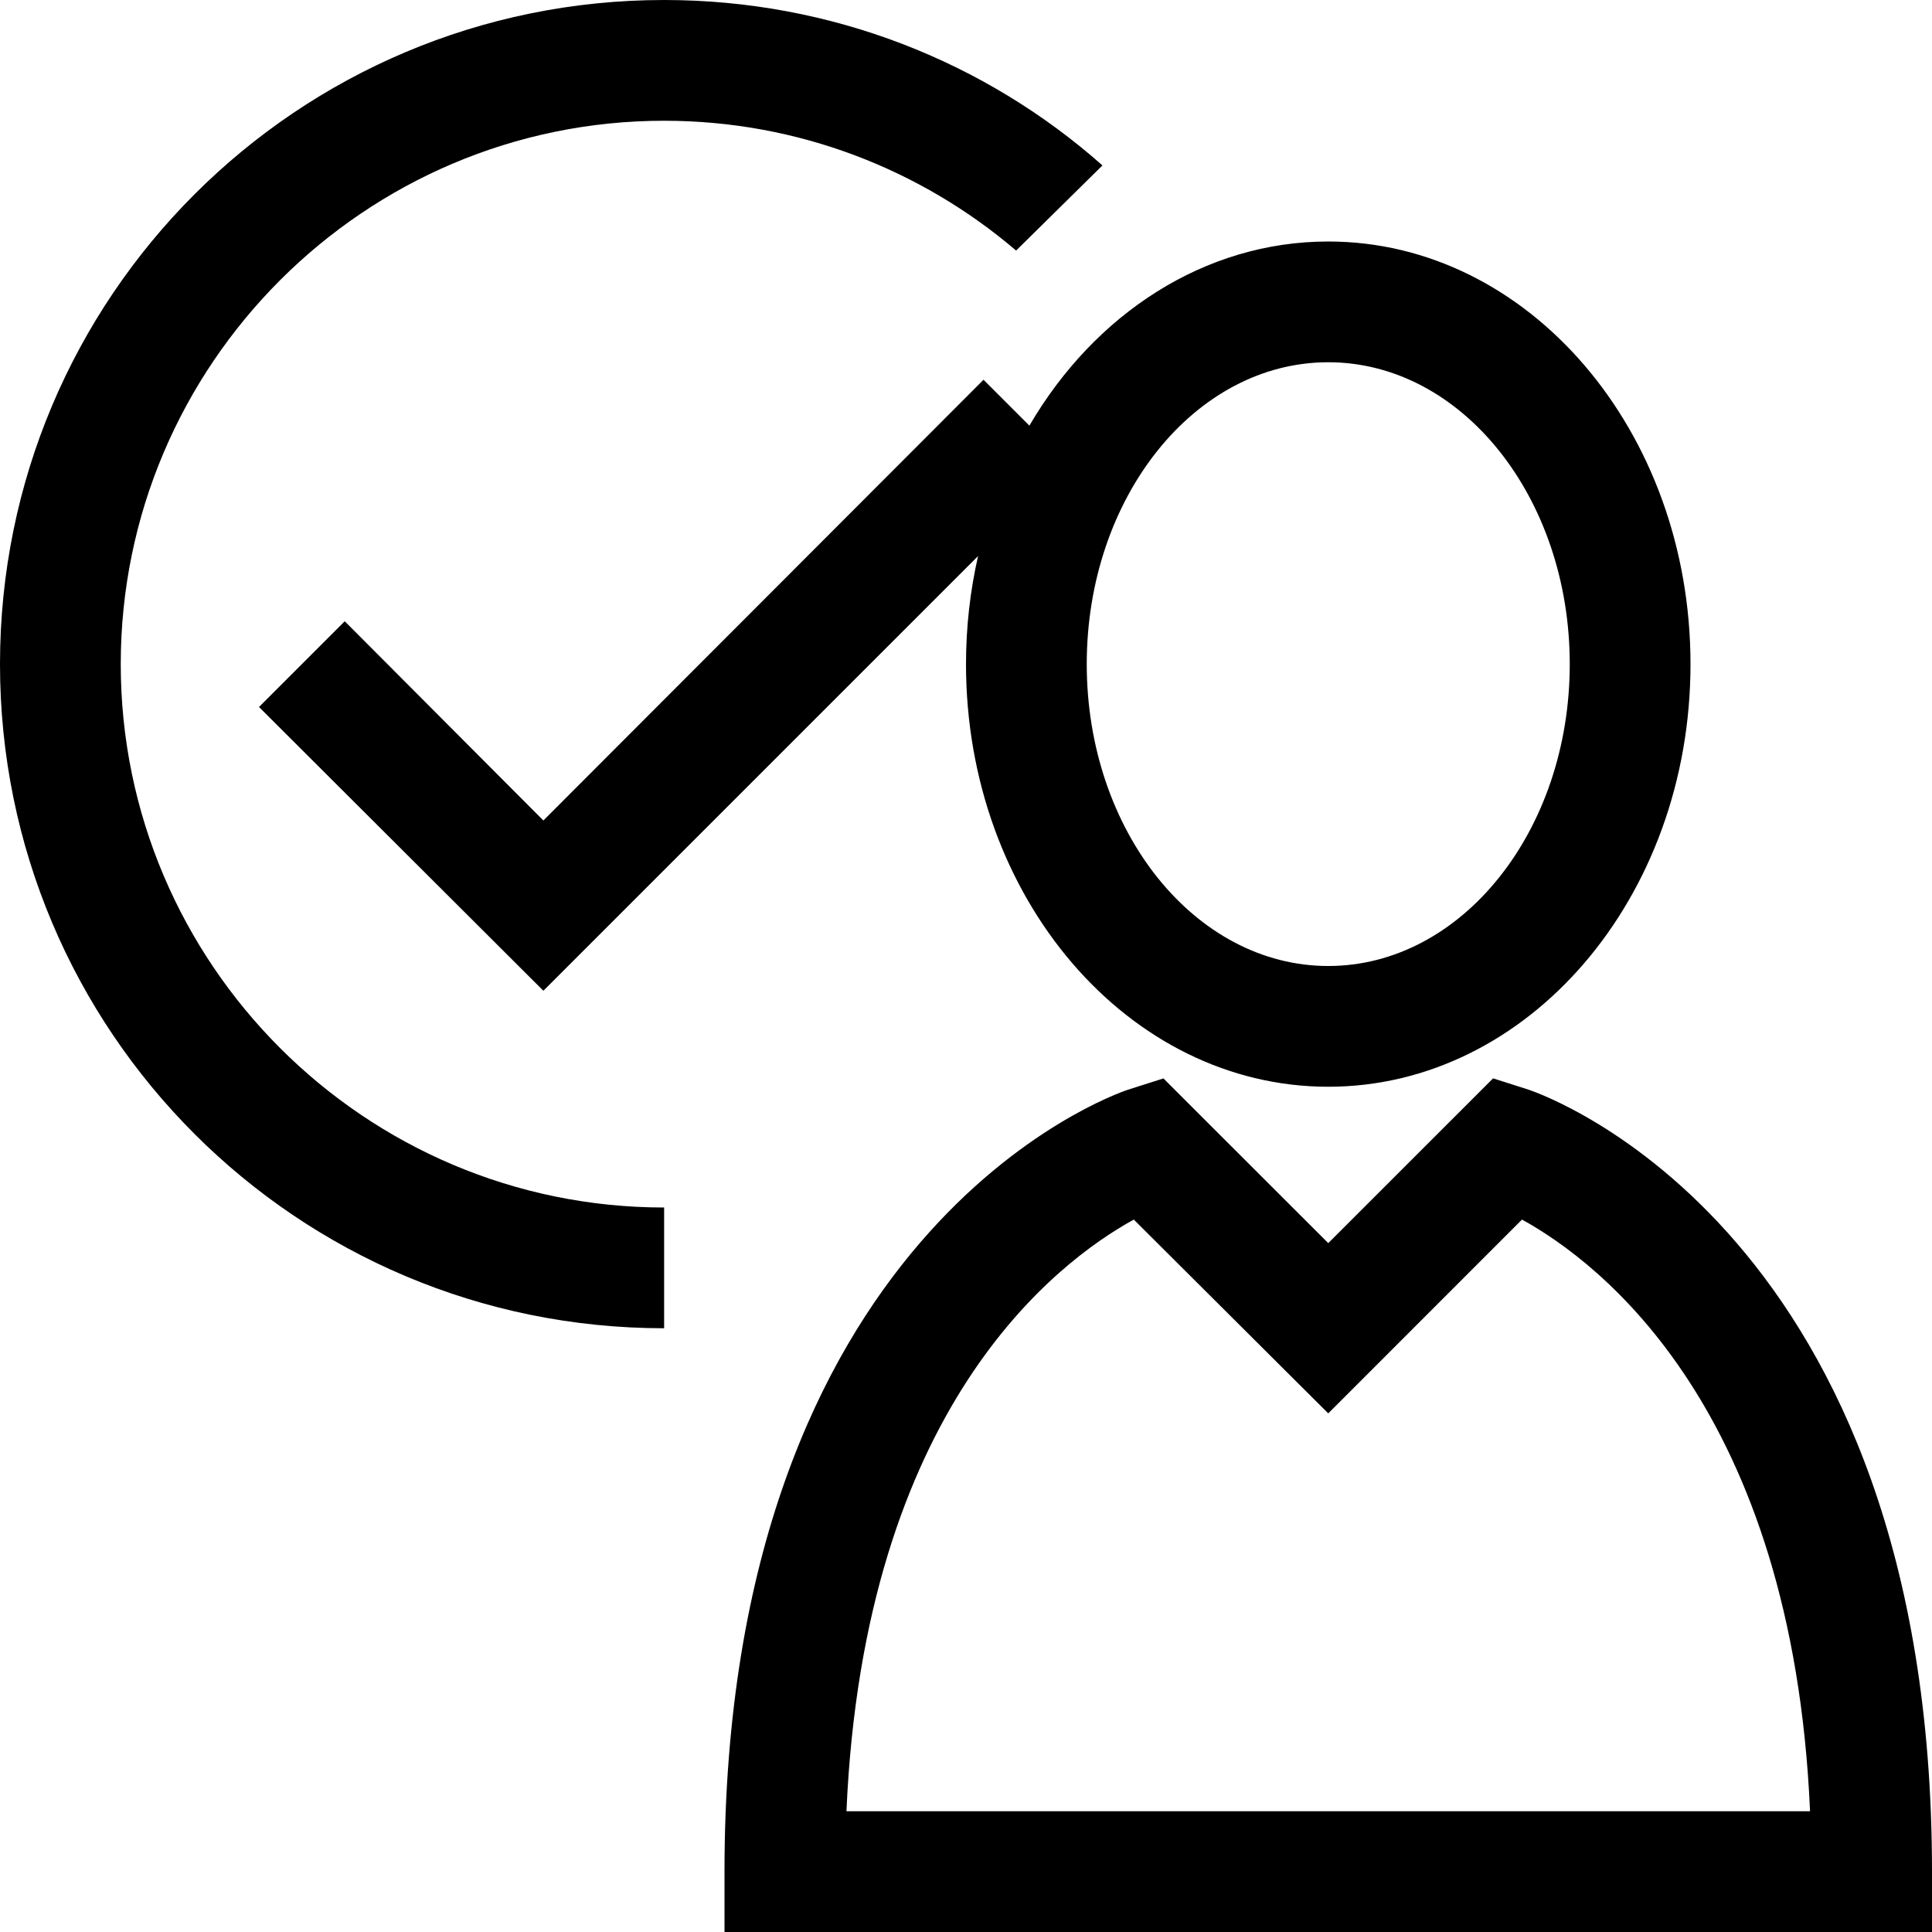 <?xml version="1.0" encoding="utf-8"?>
<!-- Generator: Adobe Illustrator 16.0.0, SVG Export Plug-In . SVG Version: 6.00 Build 0)  -->
<!DOCTYPE svg PUBLIC "-//W3C//DTD SVG 1.1//EN" "http://www.w3.org/Graphics/SVG/1.1/DTD/svg11.dtd">
<svg version="1.1" id="Capa_1" xmlns="http://www.w3.org/2000/svg" xmlns:xlink="http://www.w3.org/1999/xlink" x="0px" y="0px"
	 width="32px" height="32px" viewBox="0 0 32 32" enable-background="new 0 0 32 32" xml:space="preserve">
<path d="M18.26,2.74l-1.43,1.41C15.26,2.81,13.22,2,11,2c-4.96,0-9,4.04-9,9s4.04,9,9,9v2C4.92,22,0,17.08,0,11S4.92,0,11,0
	C13.78,0,16.33,1.03,18.26,2.74z M28,11c0,3.87-2.689,7-6,7s-6-3.13-6-7c0-0.62,0.07-1.22,0.2-1.79L9,16.41l-4.71-4.7l1.42-1.42
	L9,13.59l7.29-7.3l0.76,0.76C18.13,5.2,19.95,4,22,4C25.311,4,28,7.13,28,11z M26,11c0-2.76-1.79-5-4-5s-4,2.24-4,5s1.79,5,4,5
	S26,13.76,26,11z M32,31v1H12v-1c0-10.6,6.41-12.859,6.68-12.95l0.59-0.188L22,20.59l2.73-2.729l0.59,0.188
	C25.59,18.141,32,20.4,32,31z M29.98,30c-0.291-6.66-3.48-9.09-4.771-9.8L22,23.41l-3.221-3.21c-1.289,0.71-4.469,3.12-4.759,9.8
	H29.98z"/>
</svg>
